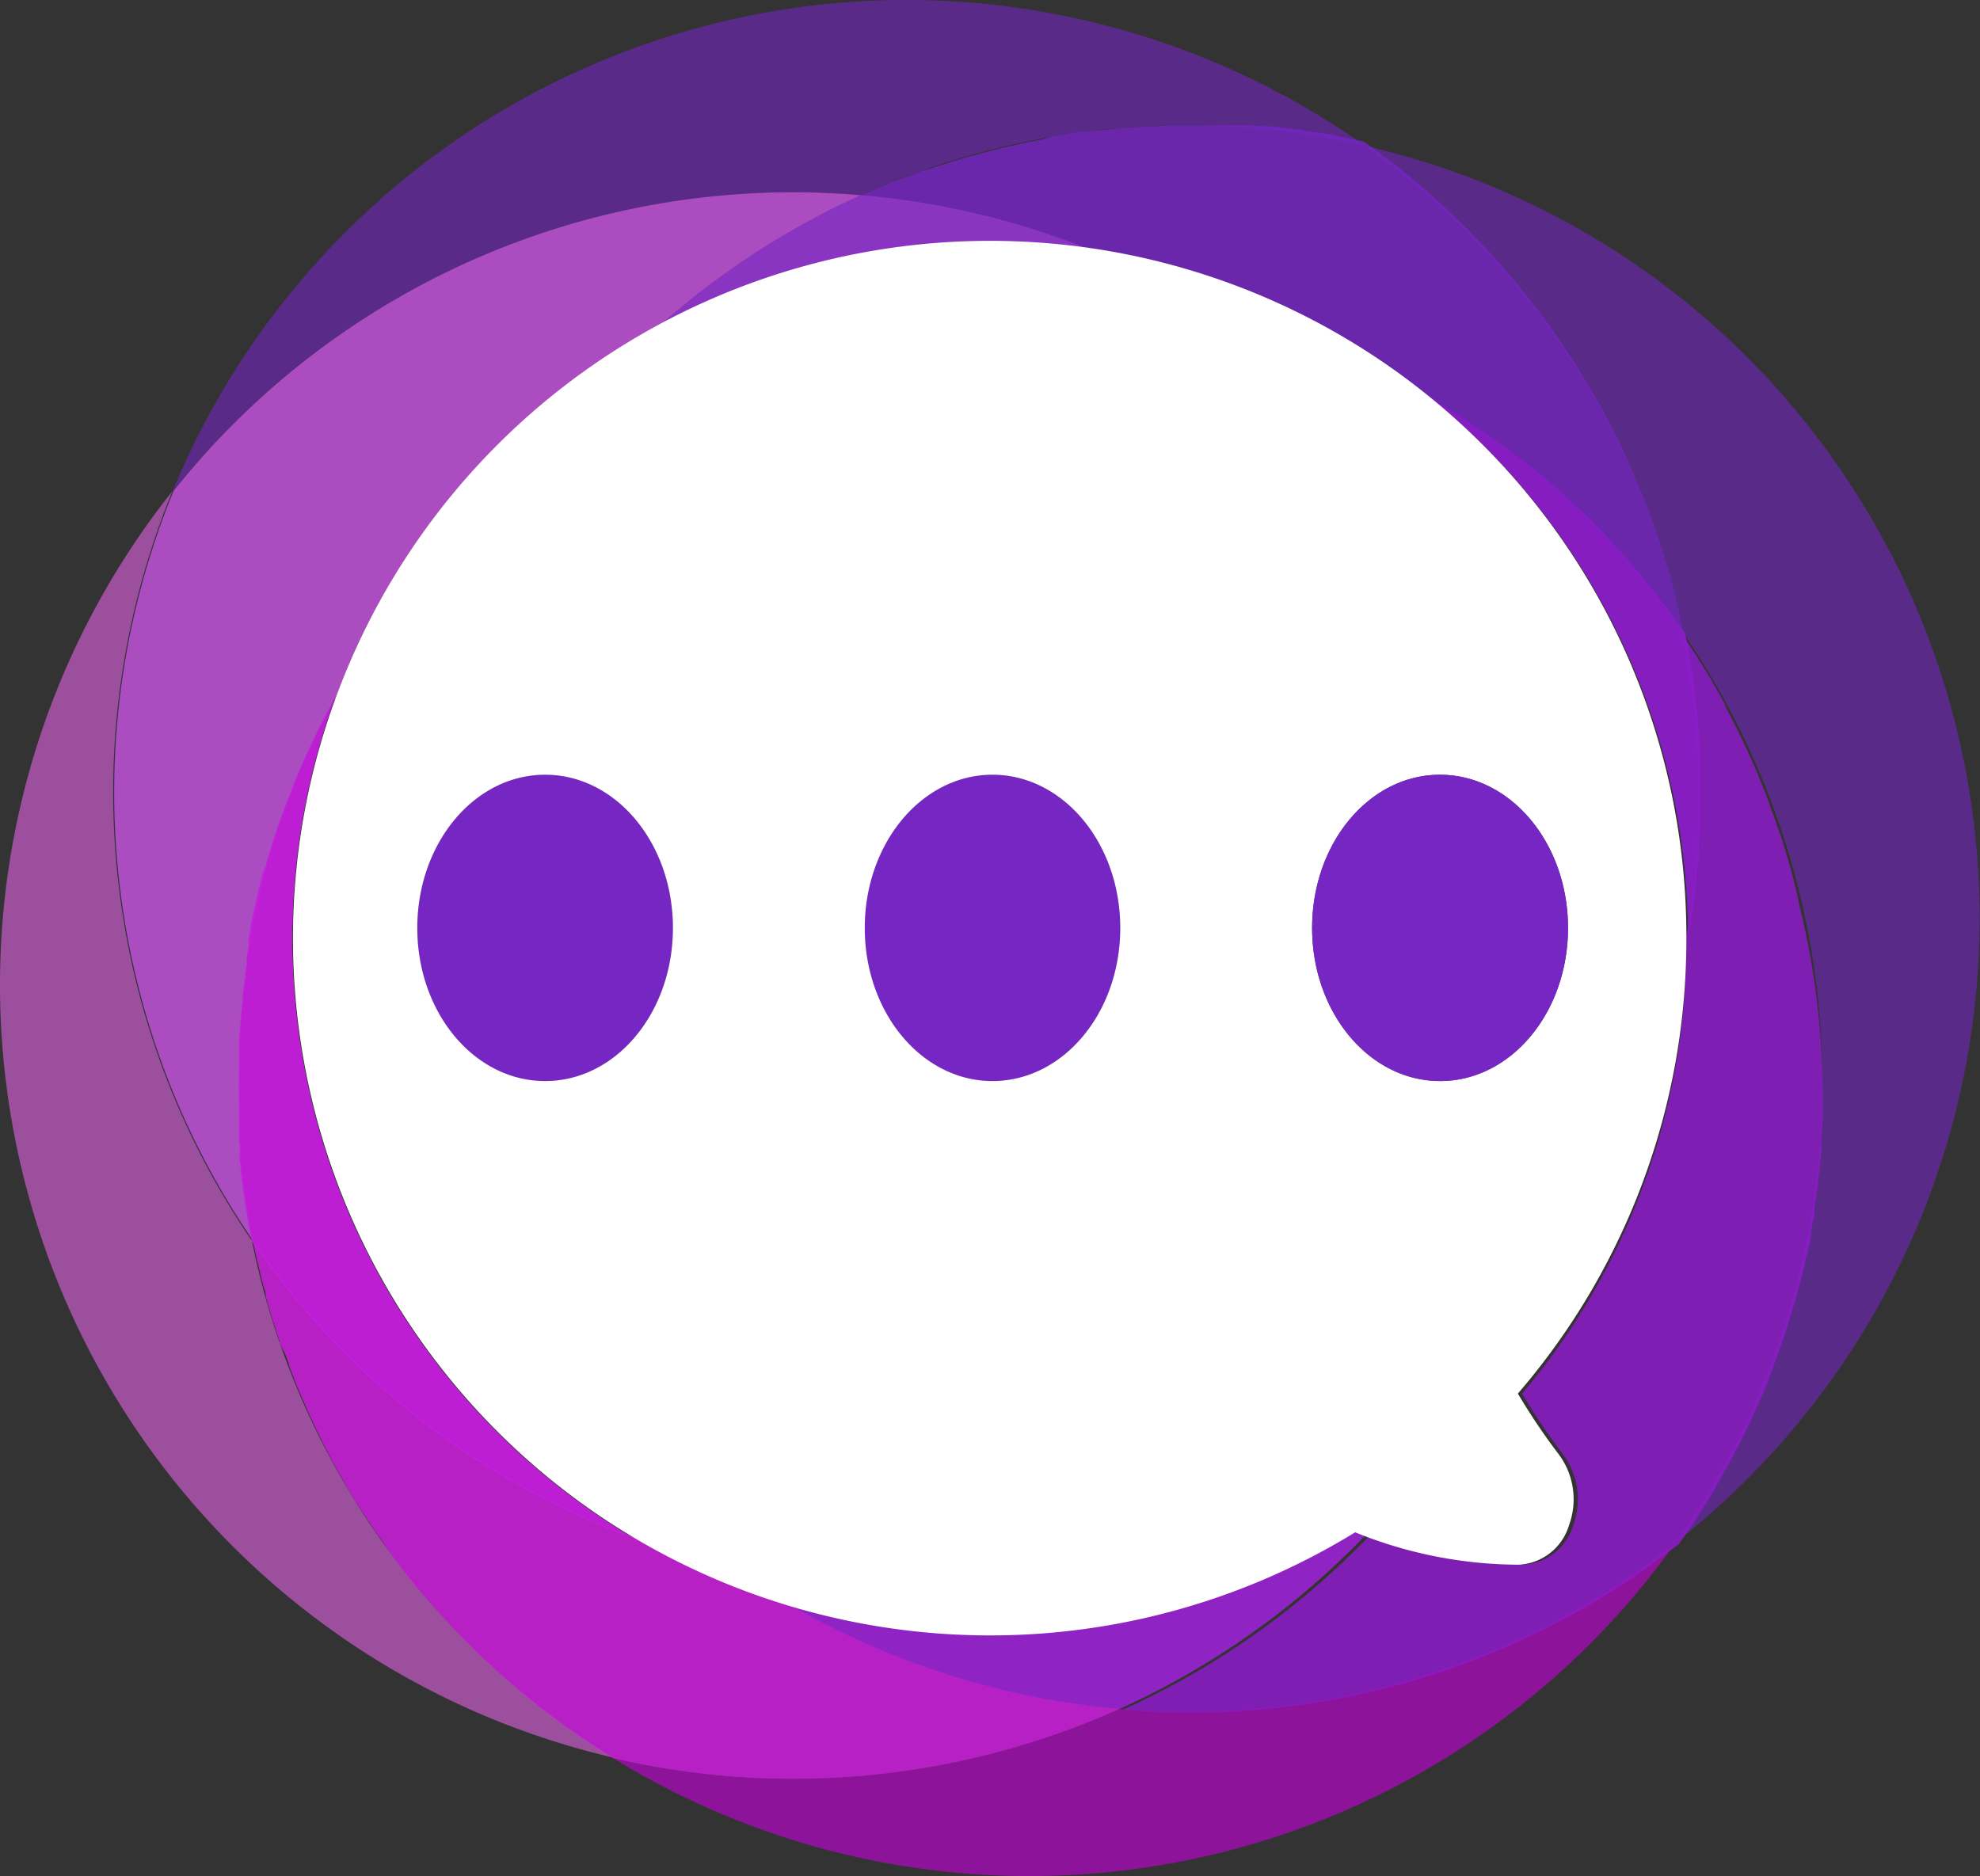 <svg xmlns="http://www.w3.org/2000/svg" viewBox="0 0 133.85 126.85"><rect x="0" y="0" width="133.85" height="126.85" fill="#333333" stroke="none"/><defs><style>.cls-1,.cls-4{fill:#7526c3;}.cls-1,.cls-2,.cls-3{opacity:0.6;}.cls-2{fill:#e163e5;}.cls-3{fill:#ca00e0;}.cls-5{fill:#fff;}</style></defs><g id="Layer_2" data-name="Layer 2"><g id="Layer_1-2" data-name="Layer 1"><path class="cls-1" d="M72.89,60.2Z"/><path class="cls-1" d="M72.89,60.2Z"/><path class="cls-1" d="M53.63,13c1.54,0,3.06.07,4.57.2A53.48,53.48,0,0,1,92.27,9.86,53.65,53.65,0,0,0,11.66,33.24,53.56,53.56,0,0,1,53.63,13Z"/><path class="cls-2" d="M18.29,88.89c-.51-1.65-.92-3.31-1.26-5a53.71,53.71,0,0,1-5.37-50.69,53.64,53.64,0,0,0,29.8,85.63A53.39,53.39,0,0,1,18.29,88.89Z"/><path class="cls-1" d="M58.19,13.2c-.51.23-1,.47-1.52.72s-1,.5-1.51.77a54.28,54.28,0,0,0-10.34,7.13A47.23,47.23,0,0,0,22.7,47.16h0c-.06.1-.12.2-.17.3l-.27.5-.06.12c-.16.29-.3.59-.46.88-.23.45-.45.9-.66,1.36s-.35.74-.51,1.12l-.12.26-.3.69c-.09.23-.19.46-.28.7h0c-.11.29-.23.58-.34.88s-.26.67-.38,1a2.09,2.09,0,0,0-.08.23c-.07.17-.13.35-.19.53l-.3.9c-.1.29-.19.59-.28.88s-.12.38-.17.57-.05.17-.08.26a1,1,0,0,1,0,.14l-.09.33-.09.31a.29.29,0,0,1,0,.09c-.08.28-.15.57-.23.85,0,0,0,.05,0,.07-.06.23-.12.45-.17.68a1.46,1.46,0,0,1-.05.2h0c-.06.24-.11.49-.16.74s-.11.49-.16.74l0,.15c-.06.26-.1.52-.15.77s-.07.39-.1.58-.06.31-.08.46a2.93,2.93,0,0,0-.05.29l0,.17a.22.22,0,0,0,0,.08s0,.06,0,.1a.2.2,0,0,1,0,.07l-.09.62c0,.06,0,.13,0,.19s-.05.32-.07.47-.06.56-.1.83a.49.49,0,0,1,0,.12c-.07.7-.14,1.41-.19,2.12v.07c0,.33,0,.66-.06,1s0,.69,0,1c0,.19,0,.39,0,.58,0,1,0,2.1,0,3.16,0,.15,0,.3,0,.46s0,.14,0,.21a1,1,0,0,0,0,.17c0,.21,0,.42,0,.64s0,.61.07.92l0,.37c0,.13,0,.26,0,.39s0,.41.06.6c.18,1.59.43,3.19.76,4.79a53.66,53.66,0,0,1-5.36-50.69A53.52,53.52,0,0,1,53.63,13C55.17,13,56.69,13.07,58.19,13.2Z"/><path class="cls-2" d="M58.19,13.2c-.51.23-1,.47-1.52.72s-1,.5-1.51.77a54.28,54.28,0,0,0-10.34,7.13A47.23,47.23,0,0,0,22.7,47.16h0c-.06.1-.12.2-.17.3l-.27.5-.06.12c-.16.29-.3.59-.46.88-.23.45-.45.9-.66,1.36s-.35.74-.51,1.12l-.12.26-.3.69c-.09.23-.19.46-.28.7h0c-.11.29-.23.58-.34.88s-.26.67-.38,1a2.09,2.09,0,0,0-.08.23c-.07.17-.13.35-.19.53l-.3.9c-.1.29-.19.59-.28.88s-.12.38-.17.57-.05.17-.08.26a1,1,0,0,1,0,.14l-.09.33-.09.31a.29.29,0,0,1,0,.09c-.08.28-.15.57-.23.85,0,0,0,.05,0,.07-.06.23-.12.45-.17.68a1.46,1.46,0,0,1-.05.2h0c-.06.24-.11.49-.16.74s-.11.49-.16.74l0,.15c-.06.26-.1.52-.15.77s-.07.39-.1.58-.06.31-.08.46a2.93,2.93,0,0,0-.05.29l0,.17a.22.22,0,0,0,0,.08s0,.06,0,.1a.2.2,0,0,1,0,.07l-.09.62c0,.06,0,.13,0,.19s-.05.32-.07.47-.06.56-.1.83a.49.49,0,0,1,0,.12c-.07.7-.14,1.41-.19,2.12v.07c0,.33,0,.66-.06,1s0,.69,0,1c0,.19,0,.39,0,.58,0,1,0,2.1,0,3.16,0,.15,0,.3,0,.46s0,.14,0,.21a1,1,0,0,0,0,.17c0,.21,0,.42,0,.64s0,.61.07.92l0,.37c0,.13,0,.26,0,.39s0,.41.06.6c.18,1.59.43,3.19.76,4.79a53.66,53.66,0,0,1-5.36-50.69A53.52,53.52,0,0,1,53.63,13C55.17,13,56.69,13.07,58.19,13.2Z"/><path class="cls-3" d="M75.66,115.54a53.84,53.84,0,0,1-34.2,3.33,53.6,53.6,0,0,0,71.75-14.49c-1,.76-2,1.49-3,2.19A53.38,53.38,0,0,1,75.66,115.54Z"/><path class="cls-2" d="M75.66,115.54a53.81,53.81,0,0,1-34.19,3.33h0l-.32-.21-.24-.16-.05,0-.67-.43-.89-.59-.87-.61-.76-.55-.1-.07-.13-.11-.73-.55-.13-.1c-.26-.2-.53-.41-.79-.63l-.09-.06-.72-.61-.54-.47-.12-.1-.78-.68-.06-.06-.09-.09h0l-.1-.09,0,0-.36-.33-.49-.47-.41-.4-.66-.66-.6-.62-.37-.39-.12-.13-.55-.6-.79-.9-.72-.86-.05,0-.75-.94-.73-1c-.24-.32-.48-.64-.71-1s-.47-.66-.69-1-.45-.67-.67-1l-.65-1-.57-.95a0,0,0,0,0,0,0l-.06-.11-.06-.11,0,0,0,0-.33-.59-.05-.09-.1-.17c-.22-.39-.43-.79-.64-1.19a0,0,0,0,0,0,0l-.37-.73-.19-.39c-.1-.2-.2-.4-.29-.6l-.21-.45c-.12-.25-.23-.5-.34-.75l-.3-.68c-.22-.52-.44-1-.65-1.58-.1-.25-.19-.5-.28-.75l0-.07-.24-.65L19,91a2.47,2.47,0,0,1-.1-.29l0-.07c-.08-.23-.16-.46-.23-.7s-.15-.46-.23-.69l-.07-.22a.84.84,0,0,0-.05-.17c-.06-.21-.13-.42-.18-.62s-.11-.39-.17-.58a.74.74,0,0,0,0-.14c0-.17-.09-.35-.14-.52s-.11-.41-.16-.62l-.15-.62-.15-.62-.09-.41-.15-.69,0-.14c.23.34.47.68.71,1s.49.67.74,1l.76,1c.51.64,1,1.28,1.58,1.9s1.1,1.23,1.67,1.83c.28.3.57.59.86.88a53.57,53.57,0,0,0,19.84,12.59,46.55,46.55,0,0,0,10.24,4.45A53.78,53.78,0,0,0,75.66,115.54Z"/><path class="cls-3" d="M75.66,115.54a53.81,53.81,0,0,1-34.19,3.33h0l-.32-.21-.24-.16-.05,0-.67-.43-.89-.59-.87-.61-.76-.55-.1-.07-.13-.11-.73-.55-.13-.1c-.26-.2-.53-.41-.79-.63l-.09-.06-.72-.61-.54-.47-.12-.1-.78-.68-.06-.06-.09-.09h0l-.1-.09,0,0-.36-.33-.49-.47-.41-.4-.66-.66-.6-.62-.37-.39-.12-.13-.55-.6-.79-.9-.72-.86-.05,0-.75-.94-.73-1c-.24-.32-.48-.64-.71-1s-.47-.66-.69-1-.45-.67-.67-1l-.65-1-.57-.95a0,0,0,0,0,0,0l-.06-.11-.06-.11,0,0,0,0-.33-.59-.05-.09-.1-.17c-.22-.39-.43-.79-.64-1.19a0,0,0,0,0,0,0l-.37-.73-.19-.39c-.1-.2-.2-.4-.29-.6l-.21-.45c-.12-.25-.23-.5-.34-.75l-.3-.68c-.22-.52-.44-1-.65-1.58-.1-.25-.19-.5-.28-.75l0-.07-.24-.65L19,91a2.47,2.47,0,0,1-.1-.29l0-.07c-.08-.23-.16-.46-.23-.7s-.15-.46-.23-.69l-.07-.22a.84.84,0,0,0-.05-.17c-.06-.21-.13-.42-.18-.62s-.11-.39-.17-.58a.74.74,0,0,0,0-.14c0-.17-.09-.35-.14-.52s-.11-.41-.16-.62l-.15-.62-.15-.62-.09-.41-.15-.69,0-.14c.23.34.47.68.71,1s.49.67.74,1l.76,1c.51.64,1,1.28,1.58,1.9s1.1,1.23,1.67,1.83c.28.3.57.59.86.88a53.57,53.57,0,0,0,19.84,12.59,46.55,46.55,0,0,0,10.24,4.45A53.78,53.78,0,0,0,75.66,115.54Z"/><path class="cls-1" d="M43.19,104.12A53.57,53.57,0,0,1,23.35,91.53c-.29-.29-.58-.58-.86-.88-.57-.6-1.13-1.21-1.67-1.83s-1.07-1.26-1.58-1.9l-.76-1c-.25-.33-.5-.66-.74-1s-.48-.67-.71-1c-.33-1.6-.58-3.2-.76-4.79,0-.19,0-.4-.06-.6s0-.26,0-.39l0-.37c0-.19,0-.39-.05-.58s0-.23,0-.34,0-.43,0-.64a1,1,0,0,1,0-.17l0-.15v-.06c0-.16,0-.31,0-.46,0-1.06-.05-2.11,0-3.16v-.38c0-.07,0-.13,0-.2,0-.34,0-.69,0-1s0-.67.06-1v-.07c.05-.71.12-1.42.19-2.12a.49.49,0,0,0,0-.12c0-.27.07-.55.1-.83s.05-.31.07-.47,0-.13,0-.19l.09-.62a.2.2,0,0,0,0-.07s0-.07,0-.1a.22.22,0,0,1,0-.08l0-.17a2.93,2.93,0,0,1,.05-.29c0-.15.05-.31.08-.46l0-.24a.43.43,0,0,0,0-.11.11.11,0,0,0,0-.05,1.16,1.16,0,0,0,0-.18c.05-.25.09-.51.15-.77l0-.15c.05-.25.1-.5.16-.74s.1-.5.16-.74h0a1.46,1.46,0,0,0,.05-.2c.05-.23.11-.45.17-.68,0,0,0,0,0-.07.08-.28.15-.57.23-.85a.29.29,0,0,0,0-.09l.09-.31L18,58.5a.24.24,0,0,0,0-.08s0,0,0-.06.05-.18.08-.26.11-.38.17-.57.18-.59.28-.88l.3-.9c.06-.18.12-.36.19-.53a2.09,2.09,0,0,1,.08-.23c.12-.34.25-.68.38-1s.23-.59.34-.88h0c.09-.24.19-.47.28-.7l.3-.69.12-.26c.16-.38.33-.75.51-1.12s.43-.91.66-1.36c.16-.29.3-.59.46-.88l.06-.12.27-.5c0-.1.11-.2.17-.3a47.16,47.16,0,0,0,20.49,57Z"/><path class="cls-2" d="M43.19,104.12A53.57,53.57,0,0,1,23.35,91.53c-.29-.29-.58-.58-.86-.88-.57-.6-1.13-1.21-1.67-1.83s-1.07-1.26-1.58-1.9l-.76-1c-.25-.33-.5-.66-.74-1s-.48-.67-.71-1c-.33-1.6-.58-3.2-.76-4.79,0-.19,0-.4-.06-.6s0-.26,0-.39l0-.37c0-.19,0-.39-.05-.58s0-.23,0-.34,0-.43,0-.64a1,1,0,0,1,0-.17l0-.15v-.06c0-.16,0-.31,0-.46,0-1.06-.05-2.11,0-3.16v-.38c0-.07,0-.13,0-.2,0-.34,0-.69,0-1s0-.67.06-1v-.07c.05-.71.12-1.42.19-2.12a.49.49,0,0,0,0-.12c0-.27.07-.55.1-.83s.05-.31.07-.47,0-.13,0-.19l.09-.62a.2.2,0,0,0,0-.07s0-.07,0-.1a.22.22,0,0,1,0-.08l0-.17a2.93,2.93,0,0,1,.05-.29c0-.15.05-.31.08-.46l0-.24a.43.43,0,0,0,0-.11.11.11,0,0,0,0-.05,1.16,1.16,0,0,0,0-.18c.05-.25.09-.51.15-.77l0-.15c.05-.25.1-.5.16-.74s.1-.5.16-.74h0a1.46,1.46,0,0,0,.05-.2c.05-.23.11-.45.17-.68,0,0,0,0,0-.07.08-.28.15-.57.23-.85a.29.29,0,0,0,0-.09l.09-.31L18,58.5a.24.24,0,0,0,0-.08s0,0,0-.06.05-.18.08-.26.11-.38.17-.57.18-.59.28-.88l.3-.9c.06-.18.12-.36.19-.53a2.09,2.09,0,0,1,.08-.23c.12-.34.25-.68.38-1s.23-.59.34-.88h0c.09-.24.19-.47.28-.7l.3-.69.12-.26c.16-.38.33-.75.51-1.12s.43-.91.66-1.36c.16-.29.3-.59.46-.88l.06-.12.27-.5c0-.1.11-.2.17-.3a47.16,47.16,0,0,0,20.49,57Z"/><path class="cls-3" d="M43.19,104.12A53.57,53.57,0,0,1,23.35,91.53c-.29-.29-.58-.58-.86-.88-.57-.6-1.13-1.21-1.67-1.83s-1.07-1.26-1.58-1.9l-.76-1c-.25-.33-.5-.66-.74-1s-.48-.67-.71-1c-.33-1.6-.58-3.2-.76-4.79,0-.19,0-.4-.06-.6s0-.26,0-.39l0-.37c0-.19,0-.39-.05-.58s0-.23,0-.34,0-.43,0-.64a1,1,0,0,1,0-.17l0-.15v-.06c0-.16,0-.31,0-.46,0-1.06-.05-2.11,0-3.16v-.38c0-.07,0-.13,0-.2,0-.34,0-.69,0-1s0-.67.06-1v-.07c.05-.71.12-1.42.19-2.12a.49.49,0,0,0,0-.12c0-.27.07-.55.1-.83s.05-.31.07-.47,0-.13,0-.19l.09-.62a.2.2,0,0,0,0-.07s0-.07,0-.1a.22.22,0,0,1,0-.08l0-.17a2.93,2.93,0,0,1,.05-.29c0-.15.05-.31.08-.46l0-.24a.43.43,0,0,0,0-.11.11.11,0,0,0,0-.05,1.16,1.16,0,0,0,0-.18c.05-.25.09-.51.15-.77l0-.15c.05-.25.1-.5.16-.74s.1-.5.16-.74h0a1.46,1.46,0,0,0,.05-.2c.05-.23.11-.45.17-.68,0,0,0,0,0-.07.08-.28.15-.57.23-.85a.29.29,0,0,0,0-.09l.09-.31L18,58.5a.24.24,0,0,0,0-.08s0,0,0-.06.05-.18.08-.26.11-.38.17-.57.18-.59.28-.88l.3-.9c.06-.18.12-.36.19-.53a2.09,2.09,0,0,1,.08-.23c.12-.34.25-.68.38-1s.23-.59.34-.88h0c.09-.24.19-.47.28-.7l.3-.69.12-.26c.16-.38.33-.75.51-1.12s.43-.91.66-1.36c.16-.29.3-.59.46-.88l.06-.12.27-.5c0-.1.11-.2.17-.3a47.16,47.16,0,0,0,20.49,57Z"/><path class="cls-1" d="M124.67,32.12A53.4,53.4,0,0,0,92.27,9.86a53.67,53.67,0,0,1,21.56,33,53.68,53.68,0,0,1-.62,61.48A53.62,53.62,0,0,0,124.67,32.12Z"/><path class="cls-1" d="M113.83,42.9c-.47-.7-1-1.38-1.47-2-.25-.33-.51-.67-.77-1-.78-1-1.59-1.94-2.44-2.86-.28-.31-.56-.61-.85-.91l-.87-.89-.85-.82-.13-.12c-.23-.22-.45-.43-.68-.63l-.23-.21c-.59-.53-1.19-1.05-1.8-1.55l-1-.78-1-.75-1-.73-.19-.13c-.21-.16-.42-.3-.63-.45l-.19-.13c-.34-.23-.68-.46-1-.68l-1.05-.66-.54-.33a3.37,3.37,0,0,0-.32-.19h0A46.82,46.82,0,0,0,73.36,16.76a51.43,51.43,0,0,0-8.83-2.64q-.77-.16-1.56-.3c-.78-.14-1.57-.26-2.36-.36h0c-.79-.11-1.59-.19-2.39-.26l0,0,.51-.22.5-.22.92-.38.15-.06,0,0,1-.38.83-.31.47-.16.1,0,.32-.11.43-.14.32-.1.65-.21.42-.12c.28-.09.55-.17.83-.24l.52-.14c.34-.1.68-.19,1-.27l.58-.14.46-.11.7-.15.2-.05.47-.09.82-.16L71,9.27l.82-.14L72.5,9l.67-.09.31,0,.35-.05h.08l.68-.07.7-.07L76,8.64c.47,0,.93-.07,1.4-.09.7,0,1.39-.06,2.09-.07h1.46l.75,0,.78,0,.76,0h0l.71,0h0l.49,0,.7.06.32,0,.32,0,.71.07.5.06.66.1h.08c.2,0,.4.06.59.09l.54.08H89l.78.14c.2,0,.39.06.59.11h0l.39.08h0l.69.15.75.16a54,54,0,0,1,15.8,17.56c.62,1.1,1.2,2.22,1.74,3.37s1,2.31,1.5,3.5A53.1,53.1,0,0,1,113.83,42.9Z"/><path class="cls-1" d="M113.83,42.9c-.47-.7-1-1.38-1.47-2-.25-.33-.51-.67-.77-1-.78-1-1.59-1.94-2.44-2.86-.28-.31-.56-.61-.85-.91l-.87-.89-.85-.82-.13-.12c-.23-.22-.45-.43-.68-.63l-.23-.21c-.59-.53-1.19-1.05-1.8-1.55l-1-.78-1-.75-1-.73-.19-.13c-.21-.16-.42-.3-.63-.45l-.19-.13c-.34-.23-.68-.46-1-.68l-1.05-.66-.54-.33a3.37,3.37,0,0,0-.32-.19h0A46.82,46.82,0,0,0,73.36,16.76a51.43,51.43,0,0,0-8.83-2.64q-.77-.16-1.56-.3c-.78-.14-1.57-.26-2.36-.36h0c-.79-.11-1.59-.19-2.39-.26l0,0,.51-.22.5-.22.92-.38.15-.06,0,0,1-.38.83-.31.47-.16.1,0,.32-.11.43-.14.32-.1.65-.21.42-.12c.28-.09.55-.17.83-.24l.52-.14c.34-.1.68-.19,1-.27l.58-.14.46-.11.7-.15.2-.05.47-.09.82-.16L71,9.27l.82-.14L72.5,9l.67-.09.31,0,.35-.05h.08l.68-.07.7-.07L76,8.64c.47,0,.93-.07,1.4-.09.7,0,1.39-.06,2.09-.07h1.46l.75,0,.78,0,.76,0h0l.71,0h0l.49,0,.7.06.32,0,.32,0,.71.07.5.06.66.1h.08c.2,0,.4.06.59.09l.54.08H89l.78.14c.2,0,.39.06.59.11h0l.39.08h0l.69.15.75.16a54,54,0,0,1,15.8,17.56c.62,1.1,1.2,2.22,1.74,3.37s1,2.31,1.5,3.5A53.1,53.1,0,0,1,113.83,42.9Z"/><path class="cls-1" d="M73.36,16.76a47.19,47.19,0,0,0-28.54,5.06,54.28,54.28,0,0,1,10.34-7.13c.5-.27,1-.52,1.51-.77s1-.49,1.52-.72h0c.8.07,1.6.15,2.39.26h0c.79.1,1.58.22,2.36.36q.8.13,1.56.3A51.43,51.43,0,0,1,73.36,16.76Z"/><path class="cls-2" d="M73.36,16.76a47.19,47.19,0,0,0-28.54,5.06,54.28,54.28,0,0,1,10.34-7.13c.5-.27,1-.52,1.51-.77s1-.49,1.52-.72h0c.8.07,1.6.15,2.39.26h0c.79.1,1.58.22,2.36.36q.8.13,1.56.3A51.43,51.43,0,0,1,73.36,16.76Z"/><path class="cls-1" d="M73.36,16.76a47.19,47.19,0,0,0-28.54,5.06,54.28,54.28,0,0,1,10.34-7.13c.5-.27,1-.52,1.51-.77s1-.49,1.52-.72h0c.8.07,1.6.15,2.39.26h0c.79.1,1.58.22,2.36.36q.8.13,1.56.3A51.43,51.43,0,0,1,73.36,16.76Z"/><path class="cls-3" d="M123.21,73.87v.41c0,.17,0,.33,0,.5s0,.37,0,.55,0,.15,0,.23v0c0,.48-.06,1-.1,1.47v.14a.08.08,0,0,1,0,0c0,.19,0,.38,0,.57,0,0,0,0,0,0a.2.2,0,0,1,0,.07c0,.24,0,.47-.06.71s0,.51-.08.76,0,.41-.08.6a1.5,1.5,0,0,0,0,.2c0,.15,0,.3-.07.45s0,.41-.09.62,0,.32-.07.49,0,0,0,.06a.15.15,0,0,0,0,.07,1.62,1.62,0,0,1,0,.19c0,.19-.06.39-.1.59s-.09.52-.14.77c0,.08,0,.15,0,.22-.05.29-.12.59-.18.88,0,.12,0,.23-.08.35s-.11.47-.16.7-.11.47-.17.7l-.18.69c-.06.24-.13.47-.19.7-.19.66-.39,1.33-.6,2s-.44,1.31-.68,2h0c-.11.32-.24.64-.36,1l-.38,1h0c-.26.63-.53,1.26-.82,1.89s-.58,1.25-.89,1.86c-.14.29-.29.57-.44.85l-.26.49-.45.81c-.18.34-.37.66-.57,1l0,.06c-.26.44-.52.87-.79,1.3s-.56.87-.85,1.3l-.43.63-.45.64c-1,.76-2,1.49-3,2.19a53.44,53.44,0,0,1-34.54,9,53.82,53.82,0,0,0,16.61-11.72,29.57,29.57,0,0,0,10.4,1.93,3.74,3.74,0,0,0,3.4-2.68,5.09,5.09,0,0,0-.71-4.8,42.35,42.35,0,0,1-2.75-4.09A47,47,0,0,0,114,63.42v-.1c0-.18.07-.37.1-.57s.09-.48.12-.72,0-.28.07-.43.08-.52.11-.78l.09-.75a.13.13,0,0,0,0-.06l.09-.76c0-.27,0-.53.07-.8s0-.52.07-.78v0c0-.26,0-.53,0-.79,0-.54.06-1.07.07-1.61,0-.27,0-.54,0-.81s0-.27,0-.41v-.4c0-1.12,0-2.23-.1-3.34s-.17-2.19-.31-3.28c-.08-.72-.19-1.44-.31-2.15,0-.32-.1-.64-.16-1s-.13-.68-.2-1l.22.33.19.27.28.44c.15.22.29.44.43.67s.11.16.16.24l.26.43.2.33c.11.19.23.38.34.58s.14.23.2.35.24.41.35.62l.29.52,0,.1.21.4.09.16.24.47.1.2c.11.21.21.42.31.63s.11.22.16.33.11.22.16.33l.24.52.06.12c.07.17.15.34.23.51l.11.26c.27.62.53,1.26.79,1.9.12.31.24.64.36,1,0,.12.09.25.14.38s.09.24.14.37,0,0,0,0h0l.12.35c0,.1.08.21.11.31s.17.49.25.74.15.5.23.75c.4,1.3.74,2.61,1,3.92A53.21,53.21,0,0,1,123.21,73.87Z"/><path class="cls-1" d="M123.21,73.87v.41c0,.17,0,.33,0,.5s0,.37,0,.55,0,.15,0,.23v0c0,.48-.06,1-.1,1.47v.14a.08.08,0,0,1,0,0c0,.19,0,.38,0,.57,0,0,0,0,0,0a.2.2,0,0,1,0,.07c0,.24,0,.47-.06.71s0,.51-.08.76,0,.41-.08.6a1.5,1.5,0,0,0,0,.2c0,.15,0,.3-.07.45s0,.41-.09.62,0,.32-.07.49,0,0,0,.06a.15.15,0,0,0,0,.07,1.62,1.62,0,0,1,0,.19c0,.19-.06.39-.1.59s-.09.52-.14.77c0,.08,0,.15,0,.22-.05.29-.12.59-.18.88,0,.12,0,.23-.08.35s-.11.47-.16.7-.11.47-.17.7l-.18.69c-.06.24-.13.47-.19.7-.19.66-.39,1.33-.6,2s-.44,1.31-.68,2h0c-.11.32-.24.64-.36,1l-.38,1h0c-.26.63-.53,1.26-.82,1.89s-.58,1.25-.89,1.86c-.14.29-.29.57-.44.85l-.26.49-.45.81c-.18.34-.37.66-.57,1l0,.06c-.26.44-.52.87-.79,1.3s-.56.87-.85,1.3l-.43.63-.45.64c-1,.76-2,1.49-3,2.19a53.44,53.44,0,0,1-34.54,9,53.82,53.82,0,0,0,16.61-11.72,29.57,29.57,0,0,0,10.4,1.93,3.74,3.74,0,0,0,3.4-2.68,5.09,5.09,0,0,0-.71-4.8,42.35,42.35,0,0,1-2.75-4.09A47,47,0,0,0,114,63.42v-.1c0-.18.07-.37.1-.57s.09-.48.12-.72,0-.28.07-.43.08-.52.11-.78l.09-.75a.13.13,0,0,0,0-.06l.09-.76c0-.27,0-.53.07-.8s0-.52.07-.78v0c0-.26,0-.53,0-.79,0-.54.06-1.07.07-1.61,0-.27,0-.54,0-.81s0-.27,0-.41v-.4c0-1.12,0-2.23-.1-3.34s-.17-2.19-.31-3.28c-.08-.72-.19-1.44-.31-2.15,0-.32-.1-.64-.16-1s-.13-.68-.2-1l.22.33.19.27.28.44c.15.22.29.44.43.67s.11.16.16.24l.26.43.2.33c.11.19.23.38.34.58s.14.23.2.35.24.41.35.62l.29.52,0,.1.21.4.09.16.24.47.1.2c.11.21.21.42.31.63s.11.22.16.33.11.22.16.33l.24.52.06.12c.07.17.15.34.23.51l.11.26c.27.62.53,1.26.79,1.9.12.31.24.64.36,1,0,.12.09.25.14.38s.09.24.14.37,0,0,0,0h0l.12.35c0,.1.08.21.11.31s.17.49.25.74.15.5.23.75c.4,1.3.74,2.61,1,3.92A53.21,53.21,0,0,1,123.21,73.87Z"/><path class="cls-1" d="M114.91,53.63V54c0,.14,0,.27,0,.41s0,.54,0,.81c0,.54,0,1.07-.07,1.61,0,.26,0,.53,0,.79v0c0,.26,0,.52-.07.78s0,.53-.07.8l-.09.76a.13.13,0,0,1,0,.06l-.09.75c0,.26-.07.52-.11.78s0,.29-.07.43-.07.48-.12.72-.06.39-.1.57A47,47,0,0,0,96.85,27h0l.32.2.54.33,1.05.66c.35.22.69.45,1,.68L100,29c.21.15.42.29.63.45l.19.13,1,.73,1,.75,1,.78c.61.5,1.21,1,1.8,1.55l.23.21c.23.2.45.41.68.63l.13.12.85.82.87.89c.29.3.57.6.85.91.85.92,1.66,1.87,2.44,2.86.26.32.52.66.77,1,.51.67,1,1.35,1.47,2,.07.33.14.67.2,1s.11.63.16,1c.12.71.23,1.43.31,2.15.14,1.09.24,2.18.31,3.28S114.91,52.5,114.91,53.63Z"/><path class="cls-3" d="M114.91,53.63V54c0,.14,0,.27,0,.41s0,.54,0,.81c0,.54,0,1.07-.07,1.61,0,.26,0,.53,0,.79v0c0,.26,0,.52-.07.78s0,.53-.07.8l-.09.76a.13.13,0,0,1,0,.06l-.09.75c0,.26-.07.52-.11.78s0,.29-.07.43-.07.48-.12.72-.06.39-.1.57A47,47,0,0,0,96.85,27h0l.32.2.54.33,1.05.66c.35.22.69.45,1,.68L100,29c.21.15.42.29.63.45l.19.13,1,.73,1,.75,1,.78c.61.5,1.21,1,1.8,1.55l.23.21c.23.2.45.41.68.63l.13.12.85.82.87.89c.29.3.57.6.85.91.85.92,1.66,1.87,2.44,2.86.26.32.52.66.77,1,.51.67,1,1.35,1.47,2,.07.33.14.67.2,1s.11.63.16,1c.12.71.23,1.43.31,2.15.14,1.09.24,2.18.31,3.28S114.91,52.5,114.91,53.63Z"/><path class="cls-1" d="M114.91,53.63V54c0,.14,0,.27,0,.41s0,.54,0,.81c0,.54,0,1.07-.07,1.61,0,.26,0,.53,0,.79v0c0,.26,0,.52-.07.78s0,.53-.07.8l-.09.76a.13.13,0,0,1,0,.06l-.09.75c0,.26-.07.52-.11.78s0,.29-.07.43-.07.48-.12.72-.06.39-.1.57A47,47,0,0,0,96.85,27h0l.32.2.54.33,1.05.66c.35.22.69.45,1,.68L100,29c.21.15.42.29.63.45l.19.13,1,.73,1,.75,1,.78c.61.5,1.21,1,1.8,1.55l.23.21c.23.2.45.41.68.63l.13.12.85.82.87.89c.29.3.57.6.85.91.85.92,1.66,1.87,2.44,2.86.26.32.52.66.77,1,.51.67,1,1.35,1.47,2,.07.33.14.67.2,1s.11.63.16,1c.12.71.23,1.43.31,2.15.14,1.09.24,2.18.31,3.28S114.91,52.5,114.91,53.63Z"/><path class="cls-2" d="M92.27,103.82a53.82,53.82,0,0,1-16.61,11.72,53.78,53.78,0,0,1-22.23-7,47.28,47.28,0,0,0,38.18-5Z"/><path class="cls-3" d="M92.27,103.82a53.82,53.82,0,0,1-16.61,11.72,53.78,53.78,0,0,1-22.23-7,47.28,47.28,0,0,0,38.18-5Z"/><path class="cls-1" d="M92.27,103.82a53.82,53.82,0,0,1-16.61,11.72,53.78,53.78,0,0,1-22.23-7,47.28,47.28,0,0,0,38.18-5Z"/><path class="cls-4" d="M97.34,52.38c-4.78,0-8.64,4.63-8.64,10.36s3.86,10.35,8.64,10.35S106,68.47,106,62.74,102.11,52.38,97.34,52.38Zm-30.25,0c-4.77,0-8.63,4.63-8.63,10.36s3.86,10.35,8.63,10.35,8.64-4.62,8.64-10.35S71.87,52.38,67.09,52.38Zm-30.24,0c-4.78,0-8.64,4.63-8.64,10.36s3.86,10.35,8.64,10.35,8.64-4.62,8.64-10.35S41.63,52.38,36.85,52.38Zm0,0c-4.78,0-8.64,4.63-8.64,10.36s3.86,10.35,8.64,10.35,8.64-4.62,8.64-10.35S41.63,52.38,36.85,52.38Zm30.24,0c-4.77,0-8.63,4.63-8.63,10.36s3.86,10.35,8.63,10.35,8.64-4.62,8.64-10.35S71.87,52.38,67.09,52.38Zm30.25,0c-4.78,0-8.64,4.63-8.64,10.36s3.86,10.35,8.64,10.35S106,68.47,106,62.74,102.11,52.38,97.34,52.38Zm-60.49,0c-4.78,0-8.64,4.63-8.64,10.36s3.86,10.35,8.64,10.35,8.64-4.62,8.64-10.35S41.63,52.38,36.85,52.38Zm30.24,0c-4.77,0-8.63,4.63-8.63,10.36s3.86,10.35,8.63,10.35,8.64-4.62,8.64-10.35S71.87,52.38,67.09,52.38Zm30.25,0c-4.78,0-8.64,4.63-8.64,10.36s3.86,10.35,8.64,10.35S106,68.47,106,62.74,102.11,52.38,97.34,52.38Z"/><path class="cls-4" d="M45.49,62.74c0,5.73-3.86,10.35-8.64,10.35s-8.64-4.62-8.64-10.35,3.86-10.36,8.64-10.36S45.49,57,45.49,62.74Z"/><path class="cls-4" d="M75.73,62.74c0,5.73-3.86,10.35-8.64,10.35s-8.63-4.62-8.63-10.35,3.86-10.36,8.63-10.36S75.73,57,75.73,62.74Z"/><path class="cls-5" d="M114,63.32A47,47,0,0,0,96.85,27h0A47.12,47.12,0,0,0,22.7,47.16h0a47.16,47.16,0,0,0,20.49,57,47.17,47.17,0,0,0,48.42-.56l.66.26a29.57,29.57,0,0,0,10.4,1.93,3.74,3.74,0,0,0,3.4-2.68,5.09,5.09,0,0,0-.71-4.8,42.35,42.35,0,0,1-2.75-4.09A47,47,0,0,0,114,63.42ZM36.85,73.09c-4.78,0-8.64-4.62-8.64-10.35s3.86-10.36,8.64-10.36S45.49,57,45.49,62.74,41.63,73.09,36.85,73.09Zm30.24,0c-4.77,0-8.63-4.62-8.63-10.35s3.86-10.36,8.63-10.36S75.73,57,75.73,62.74,71.87,73.09,67.09,73.09Zm30.25,0c-4.78,0-8.64-4.62-8.64-10.35s3.86-10.36,8.64-10.36S106,57,106,62.74,102.11,73.09,97.34,73.09Z"/><path class="cls-4" d="M106,62.74c0,5.73-3.86,10.35-8.63,10.35S88.7,68.47,88.7,62.74s3.86-10.36,8.64-10.36S106,57,106,62.74Z"/></g></g></svg>